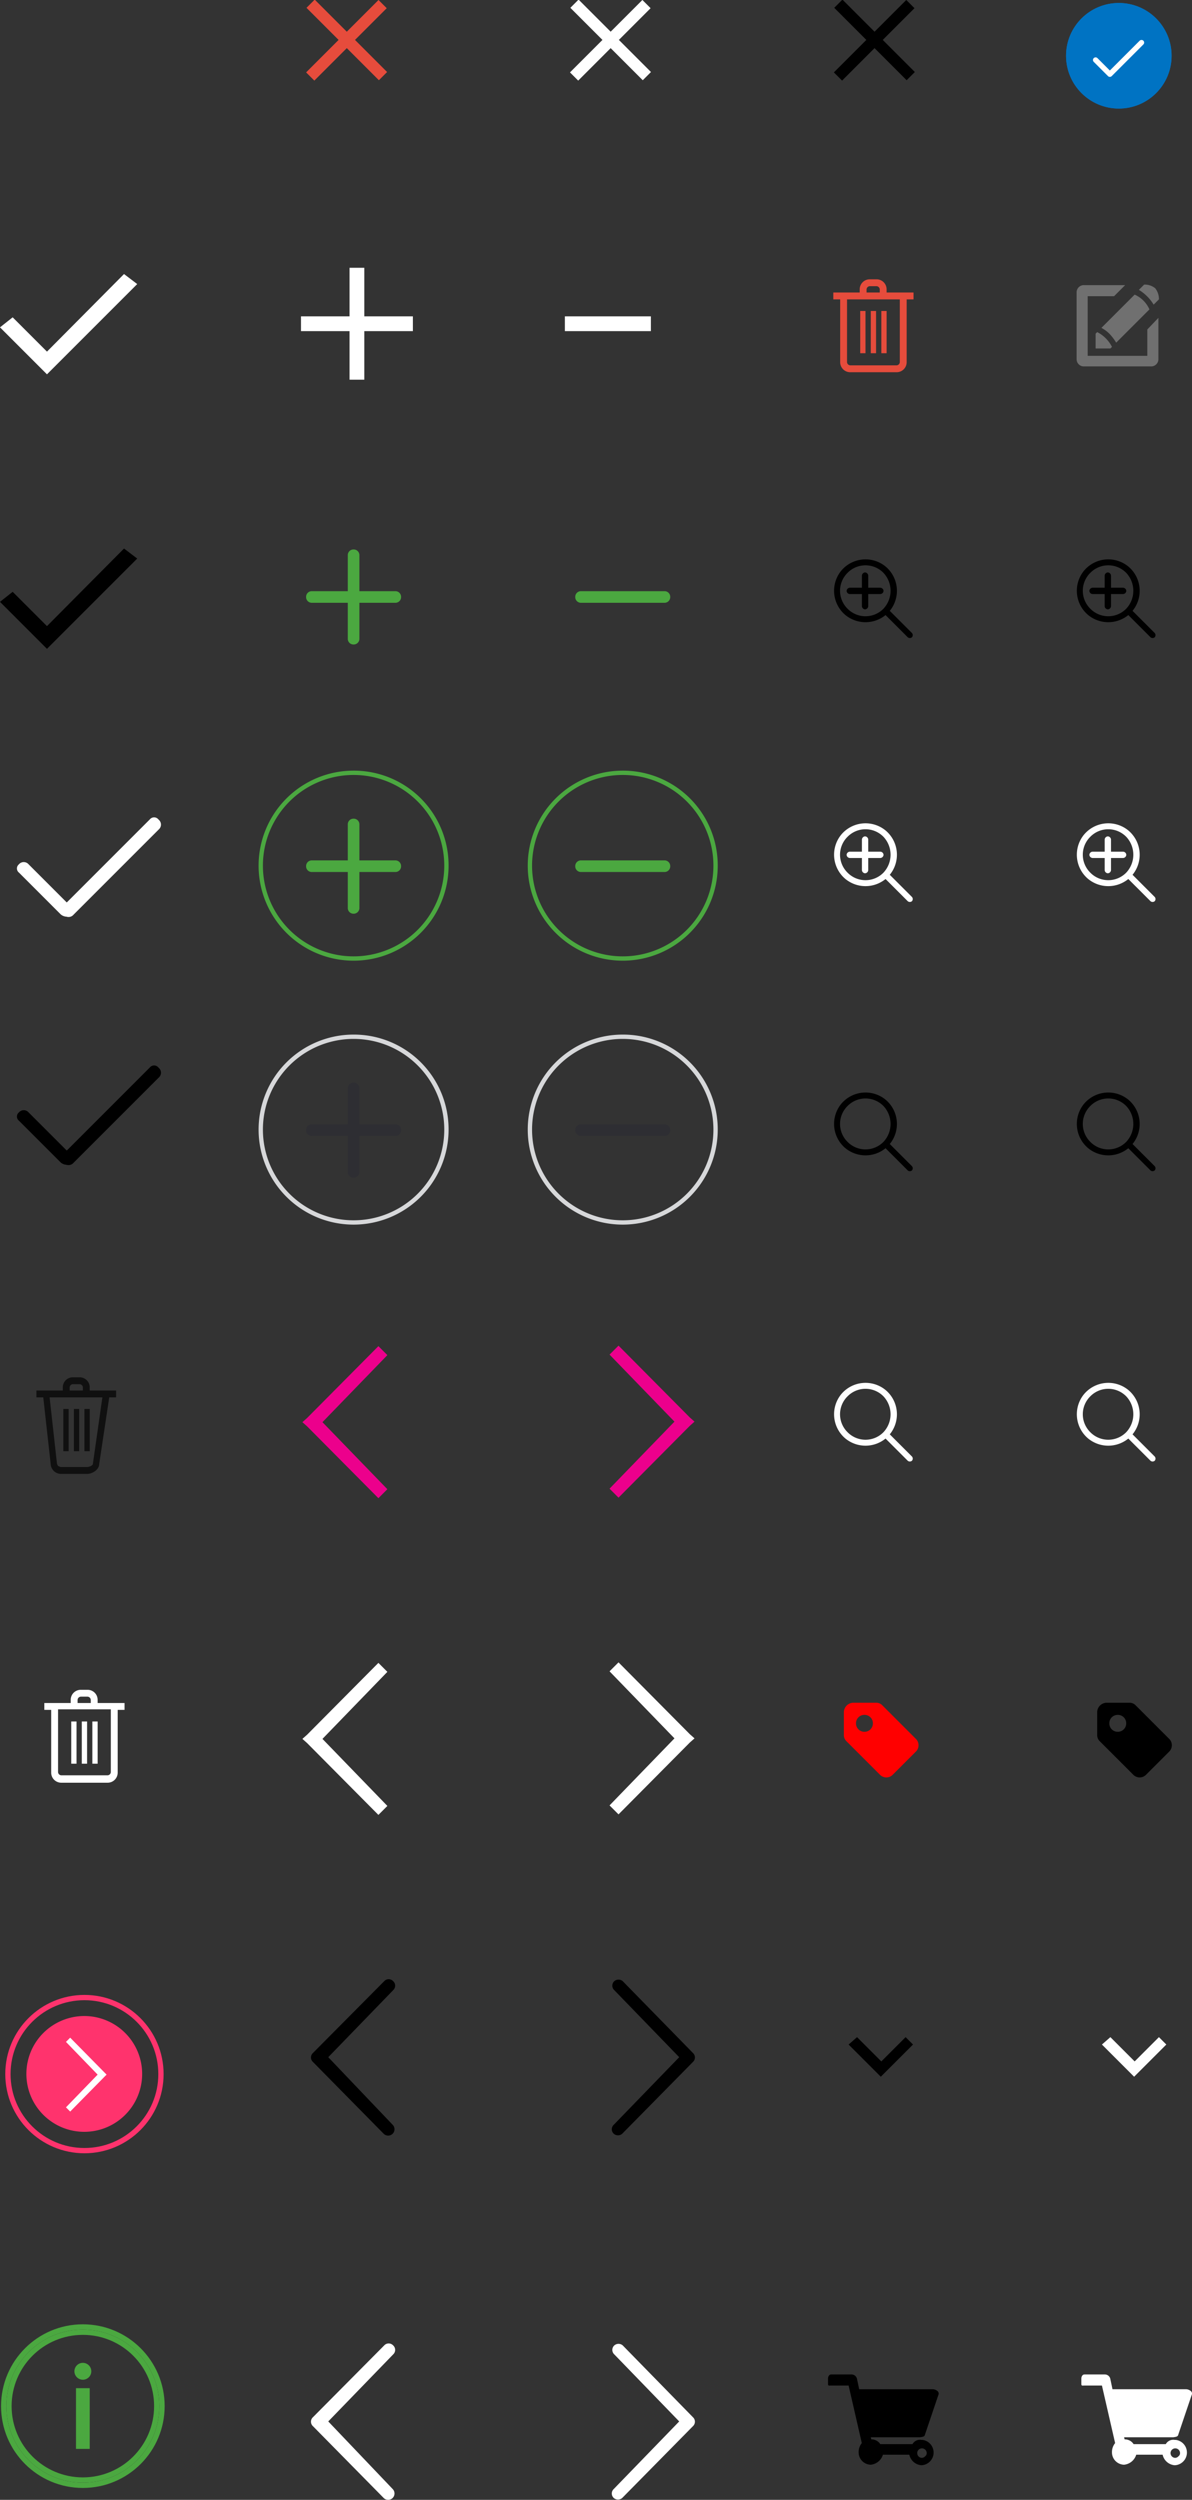 <svg xmlns="http://www.w3.org/2000/svg" width="225.866" height="473.565" viewBox="0 0 225.866 473.565">
  <rect x="0" y="0" width="225.866" height="473.565" fill="#333333" stroke="none"/>
  <g id="Layer_1" transform="translate(-3 -2.387)">
    <g id="Plus" transform="translate(8403.229 -16243.176) rotate(45)">
      <rect id="Rectangle_12" width="19.4" height="2.2" transform="translate(5600.402 17376.488) rotate(90)" fill="#e64c3c"/>
      <rect id="Rectangle_13" width="2.2" height="19.4" transform="translate(5609.002 17384.988) rotate(90)" fill="#e64c3c"/>
    </g>
    <g id="Plus-2" transform="translate(8453.229 -16243.176) rotate(45)">
      <rect id="Rectangle_12-2" width="19.4" height="2.2" transform="translate(5600.402 17376.488) rotate(90)" fill="#fff"/>
      <rect id="Rectangle_13-2" width="2.2" height="19.4" transform="translate(5609.002 17384.988) rotate(90)" fill="#fff"/>
    </g>
    <g id="Plus-3" transform="translate(8503.229 -16243.176) rotate(45)">
      <rect id="Rectangle_12-3" width="19.4" height="2.2" transform="translate(5600.402 17376.488) rotate(90)"/>
      <rect id="Rectangle_13-3" width="2.2" height="19.4" transform="translate(5609.002 17384.988) rotate(90)"/>
    </g>
    <g id="Plus-4" transform="translate(7860.434 -15904.184)">
      <path id="Rectangle_12-4" d="M-7788.4,15957.3v21.2h-2.8v-21.2Z" fill="#fff"/>
      <path id="Rectangle_13-4" d="M-7779.2,15969.3h-21.2v-2.8h21.2Z" fill="#fff"/>
    </g>
    <g id="Plus-7" transform="translate(7910.434 -15904.184)">
      <path id="Rectangle_13-7" d="M-7784.1,15969.3h-16.3v-2.8h16.3Z" fill="#fff"/>
    </g>
    <path id="iconfinder_arrow56_216567_1_" d="M76.4,284.5l-1.7,1.7L61.2,272.6l-.9-.8.9-.8,13.5-13.6,1.7,1.7L64.1,271.8Z" fill="#ec008c"/>
    <path id="iconfinder_arrow56_216567_1_2" d="M76.4,344.5l-1.7,1.7L61.2,332.6l-.9-.8.9-.8,13.5-13.6,1.7,1.7L64.1,331.8Z" fill="#fff"/>
    <path id="iconfinder_arrow56_216567_1_3" d="M118.5,259l1.7-1.7,13.5,13.6.9.8-.9.8-13.5,13.6-1.7-1.7,12.3-12.7Z" fill="#ec008c"/>
    <path id="iconfinder_arrow56_216567_1_4" d="M118.5,319l1.7-1.7,13.5,13.6.9.8-.9.8-13.5,13.6-1.7-1.7,12.3-12.7Z" fill="#fff"/>
    <path id="iconfinder_arrow56_216567_1_5" d="M77.4,404.9a1.2,1.2,0,1,1-1.7,1.7h0L62.3,393a1.151,1.151,0,0,1,0-1.7l13.5-13.6a1.151,1.151,0,0,1,1.7,0h0a1.151,1.151,0,0,1,0,1.7L65.2,392.1Z"/>
    <path id="iconfinder_arrow56_216567_1_6" d="M77.4,473.9a1.2,1.2,0,1,1-1.7,1.7h0L62.3,462a1.151,1.151,0,0,1,0-1.7l13.5-13.6a1.151,1.151,0,0,1,1.7,0h0a1.151,1.151,0,0,1,0,1.7L65.2,461.1Z" fill="#fff"/>
    <path id="iconfinder_arrow56_216567_1_7" d="M119.3,404.9a1.151,1.151,0,0,0,0,1.7,1.217,1.217,0,0,0,1.6,0L134.3,393a1.151,1.151,0,0,0,0-1.7L121,377.7a1.217,1.217,0,0,0-1.6,0,1.151,1.151,0,0,0,0,1.7l12.3,12.7Z"/>
    <path id="iconfinder_arrow56_216567_1_8" d="M119.3,473.9a1.151,1.151,0,0,0,0,1.7,1.217,1.217,0,0,0,1.6,0L134.3,462a1.151,1.151,0,0,0,0-1.7L121,446.7a1.217,1.217,0,0,0-1.6,0,1.151,1.151,0,0,0,0,1.7l12.3,12.7Z" fill="#fff"/>
    <g id="Group_4633" transform="translate(8564 -15463.348)">
      <g id="Ellipse_13" transform="translate(51 9)">
        <circle id="Ellipse_64" data-name="Ellipse 64" cx="10" cy="10" r="10" transform="translate(-8410 15457.3)" fill="#0073c3"/>
        <circle id="Ellipse_65" data-name="Ellipse 65" cx="9.5" cy="9.5" r="9.5" transform="translate(-8409.5 15457.8)" fill="none" stroke="#0073c3" stroke-width="1"/>
      </g>
      <path id="iconfinder_check_3325079" d="M-8344.7,15473.8l-6,6-2.7-2.7" fill="none" stroke="#fff" stroke-linecap="round" stroke-linejoin="round" stroke-width="1"/>
    </g>
    <g id="Fill" transform="translate(8567 -15401)">
      <rect id="Rectangle_93" width="1" height="8" transform="translate(-8399 15462.3)" fill="#e64c3c"/>
      <rect id="Rectangle_94" width="1" height="8" transform="translate(-8397 15462.3)" fill="#e64c3c"/>
      <rect id="Rectangle_95" width="1" height="8" transform="translate(-8401 15462.3)" fill="#e64c3c"/>
      <path id="Path_11" d="M-8396,15458.8v-.6a1.9,1.9,0,0,0-1.9-1.9h-1.3a1.9,1.9,0,0,0-1.9,1.9v.6h-5v1.3h1.3v11.9a1.9,1.9,0,0,0,1.9,1.9h8.8a1.9,1.9,0,0,0,1.9-1.9h0v-11.9h1.3v-1.3Zm-3.8-.6a.648.648,0,0,1,.6-.6h1.3a.648.648,0,0,1,.6.6v.6h-2.5v-.6Zm6.3,13.8a.646.646,0,0,1-.6.6h-8.8a.646.646,0,0,1-.6-.6v-11.9h10v11.9Z" fill="#e64c3c"/>
    </g>
    <path id="iconfinder_new-24_103173" d="M221.6,60.1a8.331,8.331,0,0,0-2.8-2.8l1-1a3.139,3.139,0,0,1,2.1.7,3.322,3.322,0,0,1,.7,2.1Zm-8.2,8.3h-2.8V65.6l.3-.3a6.319,6.319,0,0,1,2.8,2.8Zm7.4-7.4-6.3,6.3a9.55,9.55,0,0,0-1.2-1.6,6.1,6.1,0,0,0-1.6-1.2l6.3-6.3a5.462,5.462,0,0,1,2.8,2.8Zm-11.7-2.5V69.8h11.3v-5l2.1-2.2v7.8a1.367,1.367,0,0,1-1.4,1.4H208.4a1.367,1.367,0,0,1-1.4-1.4V57.8a1.367,1.367,0,0,1,1.4-1.4h7.8l-2.1,2.1h-5Z" fill="#707070"/>
    <g id="Group_4695" transform="translate(8566.234 -15351.23)">
      <g id="zoom-in_3_" transform="translate(4.765 5.235)">
        <g id="Group_4691">
          <g id="Group_4690">
            <path id="Path_26" d="M-8395.2,15468.3l-4.2-4.2a6,6,0,0,0-.8-8.4,6,6,0,0,0-8.4.8,6,6,0,0,0,.8,8.4,6.023,6.023,0,0,0,7.6,0l4.2,4.2a.608.608,0,0,0,.8,0,.6.6,0,0,0,0-.8Zm-5.4-4.6a4.771,4.771,0,0,1-3.4,1.424,4.765,4.765,0,0,1-3.4-1.425,4.768,4.768,0,0,1-1.424-3.4,4.768,4.768,0,0,1,1.424-3.4,4.765,4.765,0,0,1,3.4-1.425,4.765,4.765,0,0,1,3.4,1.425A4.959,4.959,0,0,1-8400.6,15463.7Z"/>
          </g>
        </g>
        <g id="Group_4693" transform="translate(2.52 2.52)">
          <g id="Group_4692">
            <path id="Path_27" d="M-8403.7,15457.2h-2.3v-2.3a.646.646,0,0,0-.6-.6.646.646,0,0,0-.6.6v2.3h-2.3a.646.646,0,0,0-.6.6.646.646,0,0,0,.6.6h2.3v2.3a.646.646,0,0,0,.6.6.647.647,0,0,0,.6-.6v-2.3h2.3a.646.646,0,0,0,.6-.6.644.644,0,0,0-.6-.6Z"/>
          </g>
        </g>
      </g>
    </g>
    <g id="Group_4695-2" transform="translate(8566.234 -15301.23)">
      <g id="zoom-in_3_2" transform="translate(4.765 5.235)">
        <g id="Group_4691-2">
          <g id="Group_4690-2">
            <path id="Path_26-2" d="M-8395.2,15468.3l-4.2-4.2a6,6,0,0,0-.8-8.4,6,6,0,0,0-8.4.8,6,6,0,0,0,.8,8.4,6.023,6.023,0,0,0,7.6,0l4.2,4.2a.608.608,0,0,0,.8,0,.6.6,0,0,0,0-.8Zm-5.4-4.6a4.771,4.771,0,0,1-3.4,1.424,4.765,4.765,0,0,1-3.4-1.425,4.768,4.768,0,0,1-1.424-3.4,4.768,4.768,0,0,1,1.424-3.4,4.765,4.765,0,0,1,3.4-1.425,4.765,4.765,0,0,1,3.4,1.425A4.959,4.959,0,0,1-8400.6,15463.7Z" fill="#fff"/>
          </g>
        </g>
        <g id="Group_4693-2" transform="translate(2.52 2.52)">
          <g id="Group_4692-2">
            <path id="Path_27-2" d="M-8403.7,15457.2h-2.3v-2.3a.646.646,0,0,0-.6-.6.646.646,0,0,0-.6.6v2.3h-2.3a.646.646,0,0,0-.6.6.646.646,0,0,0,.6.6h2.3v2.3a.646.646,0,0,0,.6.6.647.647,0,0,0,.6-.6v-2.3h2.3a.646.646,0,0,0,.6-.6.644.644,0,0,0-.6-.6Z" fill="#fff"/>
          </g>
        </g>
      </g>
    </g>
    <g id="Group_4695-3" transform="translate(8566.234 -15195.23)">
      <g id="zoom-in_3_3" transform="translate(4.765 5.235)">
        <g id="Group_4691-3">
          <g id="Group_4690-3">
            <path id="Path_26-3" d="M-8395.2,15468.3l-4.2-4.2a6,6,0,0,0-.8-8.4,6,6,0,0,0-8.4.8,6,6,0,0,0,.8,8.4,6.023,6.023,0,0,0,7.6,0l4.2,4.2a.608.608,0,0,0,.8,0,.6.6,0,0,0,0-.8Zm-5.4-4.6a4.771,4.771,0,0,1-3.4,1.424,4.765,4.765,0,0,1-3.4-1.425,4.768,4.768,0,0,1-1.424-3.4,4.768,4.768,0,0,1,1.424-3.4,4.765,4.765,0,0,1,3.4-1.425,4.765,4.765,0,0,1,3.4,1.425A4.959,4.959,0,0,1-8400.6,15463.7Z" fill="#fff"/>
          </g>
        </g>
      </g>
    </g>
    <g id="Group_4695-4" transform="translate(8566.234 -15250.23)">
      <g id="zoom-in_3_4" transform="translate(4.765 5.235)">
        <g id="Group_4691-4">
          <g id="Group_4690-4">
            <path id="Path_26-4" d="M-8395.2,15468.3l-4.2-4.2a6,6,0,0,0-.8-8.4,6,6,0,0,0-8.4.8,6,6,0,0,0,.8,8.4,6.023,6.023,0,0,0,7.6,0l4.2,4.2a.608.608,0,0,0,.8,0,.6.6,0,0,0,0-.8Zm-5.4-4.6a4.771,4.771,0,0,1-3.4,1.424,4.765,4.765,0,0,1-3.4-1.425,4.768,4.768,0,0,1-1.424-3.4,4.768,4.768,0,0,1,1.424-3.4,4.765,4.765,0,0,1,3.4-1.425,4.765,4.765,0,0,1,3.4,1.425A4.959,4.959,0,0,1-8400.6,15463.7Z"/>
          </g>
        </g>
      </g>
    </g>
    <g id="Group_4695-5" transform="translate(8612.234 -15351.23)">
      <g id="zoom-in_3_5" transform="translate(4.765 5.235)">
        <g id="Group_4691-5">
          <g id="Group_4690-5">
            <path id="Path_26-5" d="M-8395.2,15468.3l-4.2-4.2a6,6,0,0,0-.8-8.4,6,6,0,0,0-8.4.8,6,6,0,0,0,.8,8.4,6.023,6.023,0,0,0,7.6,0l4.2,4.2a.608.608,0,0,0,.8,0,.6.6,0,0,0,0-.8Zm-5.4-4.6a4.771,4.771,0,0,1-3.4,1.424,4.765,4.765,0,0,1-3.4-1.425,4.768,4.768,0,0,1-1.424-3.4,4.768,4.768,0,0,1,1.424-3.4,4.765,4.765,0,0,1,3.4-1.425,4.765,4.765,0,0,1,3.4,1.425A4.959,4.959,0,0,1-8400.6,15463.7Z"/>
          </g>
        </g>
        <g id="Group_4693-3" transform="translate(2.52 2.52)">
          <g id="Group_4692-3">
            <path id="Path_27-3" d="M-8403.7,15457.2h-2.3v-2.3a.646.646,0,0,0-.6-.6.646.646,0,0,0-.6.6v2.3h-2.3a.646.646,0,0,0-.6.6.646.646,0,0,0,.6.6h2.3v2.3a.646.646,0,0,0,.6.6.647.647,0,0,0,.6-.6v-2.3h2.3a.646.646,0,0,0,.6-.6.644.644,0,0,0-.6-.6Z"/>
          </g>
        </g>
      </g>
    </g>
    <g id="Group_4695-6" transform="translate(8612.234 -15301.23)">
      <g id="zoom-in_3_6" transform="translate(4.765 5.235)">
        <g id="Group_4691-6">
          <g id="Group_4690-6">
            <path id="Path_26-6" d="M-8395.2,15468.3l-4.2-4.2a6,6,0,0,0-.8-8.4,6,6,0,0,0-8.4.8,6,6,0,0,0,.8,8.4,6.023,6.023,0,0,0,7.6,0l4.2,4.2a.608.608,0,0,0,.8,0,.6.6,0,0,0,0-.8Zm-5.4-4.6a4.771,4.771,0,0,1-3.4,1.424,4.765,4.765,0,0,1-3.4-1.425,4.768,4.768,0,0,1-1.424-3.4,4.768,4.768,0,0,1,1.424-3.4,4.765,4.765,0,0,1,3.4-1.425,4.765,4.765,0,0,1,3.4,1.425A4.959,4.959,0,0,1-8400.6,15463.7Z" fill="#fff"/>
          </g>
        </g>
        <g id="Group_4693-4" transform="translate(2.52 2.52)">
          <g id="Group_4692-4">
            <path id="Path_27-4" d="M-8403.7,15457.2h-2.3v-2.3a.646.646,0,0,0-.6-.6.646.646,0,0,0-.6.6v2.3h-2.3a.646.646,0,0,0-.6.6.646.646,0,0,0,.6.6h2.3v2.3a.646.646,0,0,0,.6.6.647.647,0,0,0,.6-.6v-2.3h2.3a.646.646,0,0,0,.6-.6.644.644,0,0,0-.6-.6Z" fill="#fff"/>
          </g>
        </g>
      </g>
    </g>
    <g id="Group_4695-7" transform="translate(8612.234 -15195.23)">
      <g id="zoom-in_3_7" transform="translate(4.765 5.235)">
        <g id="Group_4691-7">
          <g id="Group_4690-7">
            <path id="Path_26-7" d="M-8395.2,15468.3l-4.2-4.2a6,6,0,0,0-.8-8.4,6,6,0,0,0-8.4.8,6,6,0,0,0,.8,8.4,6.023,6.023,0,0,0,7.6,0l4.2,4.2a.608.608,0,0,0,.8,0,.6.6,0,0,0,0-.8Zm-5.4-4.6a4.771,4.771,0,0,1-3.4,1.424,4.765,4.765,0,0,1-3.4-1.425,4.768,4.768,0,0,1-1.424-3.4,4.768,4.768,0,0,1,1.424-3.4,4.765,4.765,0,0,1,3.4-1.425,4.765,4.765,0,0,1,3.4,1.425A4.959,4.959,0,0,1-8400.6,15463.7Z" fill="#fff"/>
          </g>
        </g>
      </g>
    </g>
    <g id="Group_4695-8" transform="translate(8612.234 -15250.23)">
      <g id="zoom-in_3_8" transform="translate(4.765 5.235)">
        <g id="Group_4691-8">
          <g id="Group_4690-8">
            <path id="Path_26-8" d="M-8395.2,15468.3l-4.2-4.2a6,6,0,0,0-.8-8.4,6,6,0,0,0-8.4.8,6,6,0,0,0,.8,8.4,6.023,6.023,0,0,0,7.6,0l4.2,4.2a.608.608,0,0,0,.8,0,.6.6,0,0,0,0-.8Zm-5.4-4.6a4.771,4.771,0,0,1-3.4,1.424,4.765,4.765,0,0,1-3.4-1.425,4.768,4.768,0,0,1-1.424-3.4,4.768,4.768,0,0,1,1.424-3.4,4.765,4.765,0,0,1,3.4-1.425,4.765,4.765,0,0,1,3.4,1.425A4.959,4.959,0,0,1-8400.6,15463.7Z"/>
          </g>
        </g>
      </g>
    </g>
    <g id="Group_4704" transform="translate(5349.5 -16652.293)">
      <g id="sale" transform="translate(3223.5 1522.945)">
        <g id="Group_4702">
          <g id="Group_4701">
            <path id="Path_28" d="M-8408.4,15454.3h4.5a1.6,1.6,0,0,1,1.1.5l6.4,6.4a1.7,1.7,0,0,1,0,2.3h0l-4.5,4.5a1.7,1.7,0,0,1-2.3,0h0l-6.4-6.4a1.6,1.6,0,0,1-.5-1.1v-4.5A1.83,1.83,0,0,1-8408.4,15454.3Zm2.2,5.5a1.578,1.578,0,0,0,1.137-.462,1.585,1.585,0,0,0,.463-1.138,1.58,1.58,0,0,0-.462-1.138,1.584,1.584,0,0,0-1.139-.464,1.579,1.579,0,0,0-1.137.464,1.581,1.581,0,0,0-.462,1.138,1.581,1.581,0,0,0,.462,1.138,1.58,1.58,0,0,0,1.138.464Z" fill="red"/>
          </g>
        </g>
      </g>
    </g>
    <g id="Group_4704-2" transform="translate(5397.5 -16652.293)">
      <g id="sale-2" transform="translate(3223.5 1522.945)">
        <g id="Group_4702-2">
          <g id="Group_4701-2">
            <path id="Path_28-2" d="M-8408.4,15454.3h4.5a1.6,1.6,0,0,1,1.1.5l6.4,6.4a1.7,1.7,0,0,1,0,2.3h0l-4.5,4.5a1.7,1.7,0,0,1-2.3,0h0l-6.4-6.4a1.6,1.6,0,0,1-.5-1.1v-4.5A1.83,1.83,0,0,1-8408.4,15454.3Zm2.2,5.5a1.578,1.578,0,0,0,1.137-.462,1.585,1.585,0,0,0,.463-1.138,1.58,1.58,0,0,0-.462-1.138,1.584,1.584,0,0,0-1.139-.464,1.579,1.579,0,0,0-1.137.464,1.581,1.581,0,0,0-.462,1.138,1.581,1.581,0,0,0,.462,1.138,1.58,1.58,0,0,0,1.138.464Z"/>
          </g>
        </g>
      </g>
    </g>
    <path id="Path_1" d="M165.4,388.3l4.6,4.6,4.6-4.6,1.4,1.4-6.1,6.1-6.1-6.1Z"/>
    <path id="Path_1-2" d="M213.4,388.3l4.6,4.6,4.6-4.6,1.4,1.4-6.1,6.1-6.1-6.1Z" fill="#fff"/>
    <path id="iconfinder_shop-01_186387" d="M178.3,463.5l2.5-7.4a.616.616,0,0,0-.1-.7,1.489,1.489,0,0,0-.9-.4h-14l-.4-1.9a1.063,1.063,0,0,0-1-.9h-3.9c-.4,0-.6.4-.6.8v1c0,.4.2.3.6.3h3.3l2.5,10.9a2.716,2.716,0,0,0-.6,1.7,2.348,2.348,0,0,0,2.3,2.4,2.691,2.691,0,0,0,2.3-1.9h5a2.554,2.554,0,0,0,2.3,2,2.411,2.411,0,0,0,.2-4.8h-.2a1.614,1.614,0,0,0-1.7.8h-6.1a1.965,1.965,0,0,0-1.7-.9l-.1-.4h9.3C178.1,464,178.2,463.9,178.3,463.5Zm-11.1,3.6a.6.6,0,1,0,.6.6.645.645,0,0,0-.6-.6Zm10.5.9a.9.9,0,1,1,.9-.9.713.713,0,0,1-.3.6A.864.864,0,0,1,177.7,468Z"/>
    <path id="iconfinder_shop-01_186387-2" d="M226.3,463.5l2.5-7.4a.616.616,0,0,0-.1-.7,1.489,1.489,0,0,0-.9-.4h-14l-.4-1.9a1.063,1.063,0,0,0-1-.9h-3.9c-.4,0-.6.4-.6.8v1c0,.4.2.3.6.3h3.3l2.5,10.9a2.716,2.716,0,0,0-.6,1.7,2.348,2.348,0,0,0,2.3,2.4,2.691,2.691,0,0,0,2.3-1.9h5a2.554,2.554,0,0,0,2.3,2,2.411,2.411,0,0,0,.2-4.8h-.2a1.614,1.614,0,0,0-1.7.8h-6.1a1.965,1.965,0,0,0-1.7-.9l-.1-.4h9.3C226.1,464,226.2,463.9,226.3,463.5Zm-11.1,3.6a.6.6,0,1,0,.6.6.645.645,0,0,0-.6-.6Zm10.5.9a.9.9,0,1,1,.9-.9.713.713,0,0,1-.3.6.864.864,0,0,1-.6.3Z" fill="#fff"/>
    <path id="foursquare-check-in" d="M3,116.4l8.9,8.9L29,108.2l-2.5-1.9L11.9,121l-6.5-6.5Z"/>
    <path id="foursquare-check-in-2" d="M3,64.4l8.9,8.9L29,56.2l-2.5-1.9L11.9,69,5.4,62.5Z" fill="#fff"/>
    <g id="Fill-3" transform="translate(8416 -15193)">
      <rect id="Rectangle_93-3" width="1" height="8" transform="translate(-8399 15462.3)" fill="#101010"/>
      <rect id="Rectangle_94-3" width="1" height="8" transform="translate(-8397 15462.3)" fill="#101010"/>
      <rect id="Rectangle_95-3" width="1" height="8" transform="translate(-8401 15462.3)" fill="#101010"/>
      <path id="Path_11-3" d="M-8396,15458.8v-.6a1.9,1.9,0,0,0-1.9-1.9h-1.3a1.9,1.9,0,0,0-1.9,1.9v.6h-5v1.3h1.3l1.4,12.6a1.968,1.968,0,0,0,1.9,1.9h5c1,0,2.3-.8,2.3-1.9l1.9-12.6h1.3v-1.3Zm-3.8-.6a.648.648,0,0,1,.6-.6h1.3a.648.648,0,0,1,.6.6v.6h-2.5v-.6Zm4.4,14.5c0,.3-.7.6-1.1.6h-5l-.5-.2-.2-.4-1.4-12.6h10Z" fill="#101010"/>
    </g>
    <g id="Group_80" transform="translate(3 53)">
      <path id="Rectangle_12-8" d="M30,104.6l.2.2a1.215,1.215,0,0,1,0,1.6L13.8,122.8a1.215,1.215,0,0,1-1.6,0l-.2-.2a1.215,1.215,0,0,1,0-1.6l16.4-16.4a1.041,1.041,0,0,1,1.6,0Z" fill="#fff"/>
      <path id="Rectangle_12-9" d="M3.5,113.2l.2-.2a1.215,1.215,0,0,1,1.6,0h0l7.9,7.9a1.215,1.215,0,0,1,0,1.6h0l.4.3a1.822,1.822,0,0,1-2.1-.2l-7.9-7.9a1,1,0,0,1-.1-1.5Z" fill="#fff"/>
    </g>
    <g id="Group_81" transform="translate(3 100)">
      <path id="Rectangle_12-10" d="M30,104.6l.2.2a1.215,1.215,0,0,1,0,1.6L13.8,122.8a1.215,1.215,0,0,1-1.6,0l-.2-.2a1.215,1.215,0,0,1,0-1.6l16.4-16.4a1.041,1.041,0,0,1,1.6,0Z"/>
      <path id="Rectangle_12-11" d="M3.5,113.2l.2-.2a1.215,1.215,0,0,1,1.6,0h0l7.9,7.9a1.215,1.215,0,0,1,0,1.6h0l.4.3a1.822,1.822,0,0,1-2.1-.2l-7.9-7.9a1,1,0,0,1-.1-1.5Z"/>
    </g>
    <g id="Ellipse_5" transform="translate(-2066 -1030)">
      <circle id="Ellipse_66" data-name="Ellipse 66" cx="15" cy="15" r="15" transform="translate(2069.7 1473.2)" fill="none" stroke="#4ba840" stroke-miterlimit="10" stroke-width="1"/>
      <circle id="Ellipse_67" data-name="Ellipse 67" cx="14" cy="14" r="14" transform="translate(2070.7 1474.2)" fill="none" stroke="#4ba840" stroke-miterlimit="10" stroke-width="1"/>
    </g>
    <g id="Group_53" transform="translate(0 -65)">
      <g id="Ellipse_5-2" transform="translate(-2066 -1030)">
        <circle id="Ellipse_68" data-name="Ellipse 68" cx="15" cy="15" r="15" transform="translate(2070 1475.3)" fill="none"/>
        <circle id="Ellipse_69" data-name="Ellipse 69" cx="14.5" cy="14.5" r="14.5" transform="translate(2070.5 1475.8)" fill="none" stroke="#ff336d" stroke-width="1"/>
      </g>
      <g id="Path_38" transform="translate(-2062 -1026)">
        <path id="Path_38-2" d="M2081,1496.8a10.5,10.5,0,1,1,10.5-10.5A10.5,10.5,0,0,1,2081,1496.8Z" fill="#ff336d"/>
        <path id="Path_39" d="M2081,1476.3a10,10,0,1,0,10,10,10,10,0,0,0-10-10m0-1a10.968,10.968,0,1,1-7.788,3.212A11,11,0,0,1,2081,1475.3Z" fill="#ff336d"/>
      </g>
      <path id="iconfinder_arrow56_216567_1_9" d="M15.5,454.2l.8-.8,6.5,6.6.4.4-.4.4-6.5,6.6-.8-.8,6-6.2Z" fill="#fff"/>
    </g>
    <g id="Group_4952" data-name="Group 4952">
      <rect id="Rectangle_342" data-name="Rectangle 342" width="1" height="8" transform="translate(18.5 328.5)" fill="#fff"/>
      <rect id="Rectangle_343" data-name="Rectangle 343" width="1" height="8" transform="translate(20.5 328.5)" fill="#fff"/>
      <rect id="Rectangle_344" data-name="Rectangle 344" width="1" height="8" transform="translate(16.5 328.5)" fill="#fff"/>
      <path id="Path_150" data-name="Path 150" d="M21.5,325v-.6a1.9,1.9,0,0,0-1.9-1.9H18.3a1.9,1.9,0,0,0-1.9,1.9v.6h-5v1.3h1.3v11.9a1.9,1.9,0,0,0,1.9,1.9h8.8a1.9,1.9,0,0,0,1.9-1.9h0V326.3h1.3V325Zm-3.8-.6a.645.645,0,0,1,.6-.6h1.3a.645.645,0,0,1,.6.6v.6H17.7ZM24,338.1a.645.645,0,0,1-.6.6H14.6a.645.645,0,0,1-.6-.6V326.2H24Z" fill="#fff"/>
    </g>
    <g id="Group_4953" data-name="Group 4953">
      <rect id="Rectangle_345" data-name="Rectangle 345" width="2.6" height="11.5" transform="translate(17.4 454.8)" fill="#4ba840"/>
      <circle id="Ellipse_70" data-name="Ellipse 70" cx="1.6" cy="1.6" r="1.6" transform="translate(17.1 450)" fill="#4ba840"/>
    </g>
    <g id="icon-minus-black" transform="translate(102.271 197.713)">
      <path id="Path_53" data-name="Path 53" d="M19,1.818A17.182,17.182,0,1,1,1.818,19,17.18,17.18,0,0,1,19,1.818M19,1A18,18,0,1,0,37,19,17.948,17.948,0,0,0,19,1Z" transform="translate(-0.271 -0.336)" fill="#d7d8da"/>
      <path id="Rectangle_664" d="M111.026,166.3h15.948A1.075,1.075,0,0,1,128,167.4h0a1.075,1.075,0,0,1-1.026,1.1H111.026A1.075,1.075,0,0,1,110,167.4h0A1.075,1.075,0,0,1,111.026,166.3Z" transform="translate(-100.271 -148.635)" fill="#2e2e33"/>
    </g>
    <g id="icon-minus-black-2" data-name="icon-minus-black" transform="translate(51.271 197.713)">
      <path id="Path_53-2" data-name="Path 53" d="M19,1.818A17.182,17.182,0,1,1,1.818,19,17.18,17.18,0,0,1,19,1.818M19,1A18,18,0,1,0,37,19,17.948,17.948,0,0,0,19,1Z" transform="translate(-0.271 -0.336)" fill="#d7d8da"/>
      <path id="Rectangle_664-2" data-name="Rectangle_664" d="M111.026,166.3h15.948A1.075,1.075,0,0,1,128,167.4h0a1.075,1.075,0,0,1-1.026,1.1H111.026A1.075,1.075,0,0,1,110,167.4h0A1.075,1.075,0,0,1,111.026,166.3Z" transform="translate(-100.271 -148.635)" fill="#2e2e33"/>
      <path id="Rectangle_664-3" data-name="Rectangle_664" d="M111.026,166.3h15.948A1.075,1.075,0,0,1,128,167.4h0a1.075,1.075,0,0,1-1.026,1.1H111.026A1.075,1.075,0,0,1,110,167.4h0A1.075,1.075,0,0,1,111.026,166.3Z" transform="translate(186.129 -100.235) rotate(90)" fill="#2e2e33"/>
    </g>
    <g id="icon-minus-black-3" data-name="icon-minus-black" transform="translate(51.271 147.713)">
      <path id="Path_53-3" data-name="Path 53" d="M19,1.818A17.182,17.182,0,1,1,1.818,19,17.18,17.18,0,0,1,19,1.818M19,1A18,18,0,1,0,37,19,17.948,17.948,0,0,0,19,1Z" transform="translate(-0.271 -0.336)" fill="#4ba840"/>
      <path id="Union_10" data-name="Union 10" d="M8715.629-10209.362v-6.873h-6.873a1.073,1.073,0,0,1-1.026-1.1,1.071,1.071,0,0,1,1.026-1.1h6.873v-6.875a1.075,1.075,0,0,1,1.1-1.027,1.076,1.076,0,0,1,1.1,1.027v6.875h6.873a1.073,1.073,0,0,1,1.027,1.1,1.074,1.074,0,0,1-1.027,1.1h-6.873v6.873a1.076,1.076,0,0,1-1.1,1.027A1.075,1.075,0,0,1,8715.629-10209.362Z" transform="translate(-8698 10236.101)" fill="#4ba840"/>
    </g>
    <g id="icon-minus-black-4" data-name="icon-minus-black" transform="translate(102.271 147.713)">
      <path id="Path_53-4" data-name="Path 53" d="M19,1.818A17.182,17.182,0,1,1,1.818,19,17.18,17.18,0,0,1,19,1.818M19,1A18,18,0,1,0,37,19,17.948,17.948,0,0,0,19,1Z" transform="translate(-0.271 -0.336)" fill="#4ba840"/>
      <path id="Rectangle_664-4" data-name="Rectangle_664" d="M111.026,166.3h15.948A1.075,1.075,0,0,1,128,167.4h0a1.075,1.075,0,0,1-1.026,1.1H111.026A1.075,1.075,0,0,1,110,167.4h0A1.075,1.075,0,0,1,111.026,166.3Z" transform="translate(-100.271 -148.635)" fill="#4ba840"/>
    </g>
    <path id="Rectangle_664-5" data-name="Rectangle_664" d="M111.026,166.3h15.948A1.075,1.075,0,0,1,128,167.4h0a1.075,1.075,0,0,1-1.026,1.1H111.026A1.075,1.075,0,0,1,110,167.4h0A1.075,1.075,0,0,1,111.026,166.3Z" transform="translate(2 -51.922)" fill="#4ba840"/>
    <path id="Union_11" data-name="Union 11" d="M8715.629-10209.362v-6.873h-6.873a1.073,1.073,0,0,1-1.026-1.1,1.071,1.071,0,0,1,1.026-1.1h6.873v-6.875a1.075,1.075,0,0,1,1.1-1.027,1.076,1.076,0,0,1,1.1,1.027v6.875h6.873a1.073,1.073,0,0,1,1.027,1.1,1.074,1.074,0,0,1-1.027,1.1h-6.873v6.873a1.076,1.076,0,0,1-1.1,1.027A1.075,1.075,0,0,1,8715.629-10209.362Z" transform="translate(-8646.729 10332.814)" fill="#4ba840"/>
  </g>
</svg>
